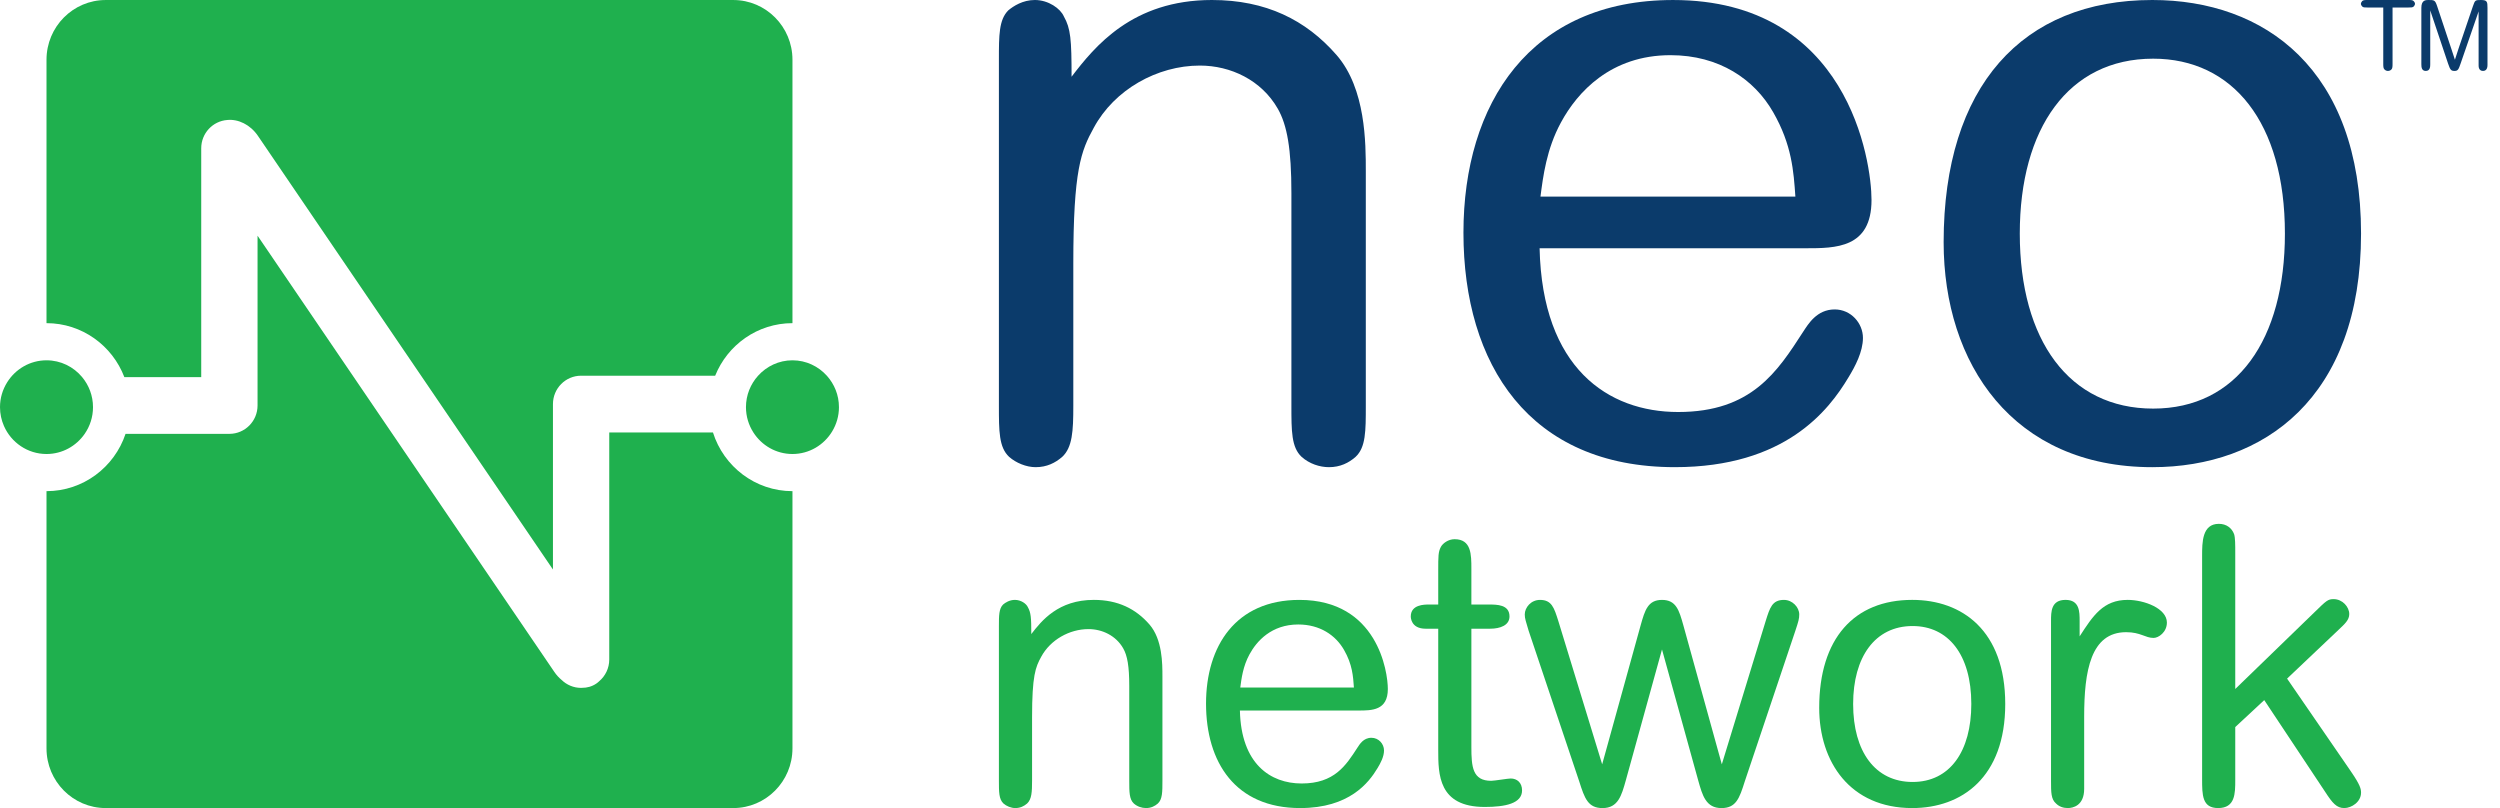 <svg width="198" height="64" viewBox="0 0 198 64" fill="none" xmlns="http://www.w3.org/2000/svg">
<path d="M108.172 32.153C108.172 34.137 108.172 35.429 107.364 36.183C106.822 36.661 106.143 37 105.256 37C104.516 37 103.699 36.731 103.088 36.183C102.279 35.429 102.279 34.137 102.279 32.153V15.292C102.279 11.807 101.944 9.9 101.195 8.6C99.905 6.347 97.471 5.193 95.028 5.193C91.647 5.193 88.258 7.101 86.633 10.108C85.618 11.946 85.006 13.446 85.006 20.893V32.153C85.006 34.137 84.937 35.429 84.129 36.183C83.578 36.661 82.907 37 82.021 37C81.281 37 80.464 36.661 79.922 36.183C79.113 35.429 79.113 34.137 79.113 32.153V4.708C79.113 2.801 79.113 1.57 79.853 0.824C80.266 0.478 81.006 0 81.96 0C83.044 0 83.992 0.686 84.257 1.301C84.799 2.255 84.868 3.139 84.868 6.078C86.7 3.684 89.677 0 95.983 0C100.249 0 103.432 1.57 105.866 4.37C108.172 7.031 108.172 11.331 108.172 13.584V32.153Z" fill="#0B3B6B"/>
<path d="M142.194 15.57C142.057 13.584 141.92 11.469 140.431 8.878C138.943 6.285 136.165 4.37 132.303 4.37C127.562 4.37 124.921 7.308 123.631 9.692C122.478 11.807 122.211 13.992 122.005 15.57H142.194ZM121.936 19.662C122.143 29.154 127.355 32.631 132.913 32.631C138.737 32.631 140.775 29.422 142.805 26.284C143.21 25.669 143.889 24.507 145.308 24.507C146.598 24.507 147.545 25.599 147.545 26.761C147.545 27.853 146.934 29.014 146.392 29.899C144.835 32.5 141.387 36.999 132.645 36.999C121.127 36.999 115.905 28.876 115.905 18.43C115.905 8.192 121.196 0.001 132.509 0.001C146.392 0.001 148.224 12.769 148.224 15.839C148.224 19.662 145.377 19.662 143.002 19.662H121.936Z" fill="#0B3B6B"/>
<path d="M170.53 4.647C163.821 4.647 159.967 10.169 159.967 18.499C159.967 26.969 163.89 32.361 170.53 32.361C177.171 32.361 180.965 26.9 180.965 18.499C180.965 9.693 176.828 4.647 170.53 4.647ZM170.462 37C159.425 37 153.936 28.807 153.936 19.185C153.936 6.832 160.164 0 170.462 0C179.34 0 186.995 5.462 186.995 18.499C186.995 31.538 179.27 37 170.462 37Z" fill="#0B3B6B"/>
<path d="M189.49 5.009C189.49 5.257 189.49 5.418 189.391 5.511C189.337 5.564 189.244 5.619 189.123 5.619C189.03 5.619 188.93 5.58 188.861 5.511C188.754 5.418 188.754 5.263 188.754 5.009V0.595H187.514C187.292 0.595 187.161 0.595 187.086 0.511C187.032 0.456 186.984 0.379 186.984 0.302C186.984 0.233 187.032 0.147 187.078 0.094C187.161 0.001 187.292 0.001 187.514 0.001H190.738C190.96 0.001 191.091 0.001 191.168 0.094C191.222 0.147 191.267 0.225 191.267 0.302C191.267 0.371 191.222 0.456 191.168 0.511C191.083 0.595 190.96 0.595 190.738 0.595H189.49V5.009Z" fill="#0B3B6B"/>
<path d="M191.771 0.618C191.771 0 192.13 0 192.322 0C192.79 0 192.859 0 193.019 0.48L194.161 3.913C194.252 4.184 194.344 4.461 194.429 4.731C194.52 4.43 194.544 4.369 194.718 3.844L195.852 0.502C196.022 0.016 196.03 0 196.488 0C196.986 0 197.009 0.14 197.009 0.618V5.148C197.009 5.249 197.001 5.618 196.656 5.618C196.306 5.618 196.306 5.264 196.306 5.179V0.903L194.881 5.032C194.726 5.48 194.673 5.618 194.405 5.618C194.13 5.618 194.06 5.549 193.886 5.032L192.475 0.826V5.071C192.475 5.264 192.475 5.618 192.124 5.618C191.795 5.618 191.771 5.325 191.771 5.079V0.618Z" fill="#0B3B6B"/>
<path d="M92.064 61.84C92.064 62.725 92.064 63.3 91.703 63.637C91.461 63.849 91.158 63.999 90.764 63.999C90.434 63.999 90.07 63.879 89.798 63.637C89.437 63.3 89.437 62.725 89.437 61.84V54.325C89.437 52.772 89.288 51.923 88.954 51.343C88.379 50.339 87.295 49.825 86.206 49.825C84.699 49.825 83.188 50.675 82.464 52.016C82.012 52.834 81.74 53.502 81.74 56.822V61.84C81.74 62.725 81.709 63.3 81.348 63.637C81.104 63.849 80.804 63.999 80.41 63.999C80.08 63.999 79.715 63.849 79.474 63.637C79.113 63.3 79.113 62.725 79.113 61.84V49.608C79.113 48.759 79.113 48.211 79.444 47.879C79.627 47.723 79.957 47.511 80.382 47.511C80.865 47.511 81.288 47.816 81.407 48.091C81.647 48.516 81.679 48.91 81.679 50.219C82.494 49.154 83.821 47.511 86.631 47.511C88.533 47.511 89.952 48.211 91.037 49.459C92.064 50.644 92.064 52.561 92.064 53.565V61.84Z" fill="#1FB04E"/>
<path d="M107.229 54.45C107.167 53.565 107.111 52.622 106.443 51.467C105.78 50.313 104.542 49.459 102.82 49.459C100.708 49.459 99.532 50.767 98.957 51.83C98.443 52.773 98.324 53.746 98.231 54.45H107.229ZM98.201 56.273C98.293 60.503 100.617 62.052 103.092 62.052C105.688 62.052 106.596 60.623 107.502 59.224C107.682 58.95 107.984 58.432 108.617 58.432C109.192 58.432 109.614 58.918 109.614 59.436C109.614 59.922 109.342 60.441 109.1 60.835C108.407 61.994 106.866 63.999 102.974 63.999C97.84 63.999 95.518 60.379 95.518 55.724C95.518 51.161 97.872 47.512 102.913 47.512C109.1 47.512 109.917 53.202 109.917 54.569C109.917 56.273 108.648 56.273 107.593 56.273H98.201Z" fill="#1FB04E"/>
<path d="M113.908 45.202C113.908 44.043 113.908 43.71 114.118 43.312C114.267 43.037 114.694 42.705 115.203 42.705C116.533 42.705 116.533 43.922 116.533 45.047V47.879H117.921C118.559 47.879 119.552 47.879 119.552 48.822C119.552 49.52 118.826 49.794 118.013 49.794H116.533V59.161C116.533 60.746 116.627 61.84 118.102 61.84C118.342 61.84 119.433 61.657 119.643 61.657C120.157 61.657 120.547 61.993 120.547 62.6C120.547 63.637 119.221 63.911 117.591 63.911C113.908 63.911 113.908 61.323 113.908 59.376V49.794H112.911C111.734 49.794 111.734 48.879 111.734 48.822C111.734 47.879 112.819 47.879 113.153 47.879H113.908V45.202Z" fill="#1FB04E"/>
<path d="M128.763 61.809C128.429 62.996 128.158 64 126.922 64C125.772 64 125.504 63.238 125.079 61.901L121.065 49.946C120.855 49.214 120.761 49.002 120.761 48.667C120.761 48.122 121.246 47.512 121.969 47.512C122.905 47.512 123.089 48.149 123.419 49.184L126.892 60.534L129.941 49.519C130.274 48.334 130.514 47.512 131.63 47.512C132.751 47.512 132.987 48.334 133.32 49.519L136.368 60.534L139.842 49.184C140.176 48.122 140.356 47.512 141.292 47.512C141.954 47.512 142.5 48.09 142.5 48.667C142.5 49.002 142.438 49.214 142.196 49.946L138.182 61.901C137.761 63.238 137.489 64 136.342 64C135.104 64 134.831 62.996 134.498 61.809L131.63 51.436L128.763 61.809Z" fill="#1FB04E"/>
<path d="M151.478 49.582C148.491 49.582 146.768 52.044 146.768 55.756C146.768 59.531 148.518 61.932 151.478 61.932C154.436 61.932 156.128 59.498 156.128 55.756C156.128 51.829 154.288 49.582 151.478 49.582ZM151.447 63.999C146.528 63.999 144.081 60.348 144.081 56.059C144.081 50.555 146.858 47.511 151.447 47.511C155.403 47.511 158.815 49.945 158.815 55.756C158.815 61.566 155.372 63.999 151.447 63.999Z" fill="#1FB04E"/>
<path d="M162.441 49.184C162.441 48.453 162.441 47.511 163.591 47.511C164.707 47.511 164.707 48.453 164.707 49.184V50.4C165.766 48.759 166.578 47.511 168.511 47.511C169.809 47.511 171.618 48.179 171.618 49.308C171.618 50.069 170.955 50.524 170.565 50.524C169.899 50.524 169.538 50.069 168.391 50.069C165.581 50.069 165.066 53.14 165.066 56.759V62.481C165.066 63.817 164.164 63.999 163.772 63.999C163.406 63.999 163.077 63.88 162.837 63.637C162.441 63.3 162.441 62.753 162.441 61.84V49.184Z" fill="#1FB04E"/>
<path d="M177.032 57.583V61.777C177.032 62.844 177.032 63.999 175.676 63.999C174.407 63.999 174.407 62.968 174.407 61.689V44.043C174.407 42.949 174.407 41.488 175.733 41.488C176.338 41.488 176.76 41.821 176.941 42.307C177.032 42.581 177.032 43.161 177.032 43.797V54.569L183.312 48.484C184.247 47.572 184.37 47.45 184.822 47.45C185.516 47.45 186.061 48.06 186.061 48.635C186.061 49.095 185.726 49.397 185.212 49.883L181.137 53.746L186.18 61.079C186.935 62.175 186.995 62.482 186.995 62.781C186.995 63.513 186.241 63.999 185.666 63.999C185.063 63.999 184.73 63.605 184.159 62.724L179.328 55.449L177.032 57.583Z" fill="#1FB04E"/>
<path d="M56.467 34.252H48.253V52.232C48.253 52.924 47.943 53.541 47.455 53.954C47.385 54.019 47.313 54.082 47.233 54.136C46.889 54.373 46.491 54.481 46.083 54.476C46.063 54.477 46.043 54.48 46.023 54.48C45.423 54.48 44.879 54.239 44.478 53.85C44.266 53.673 44.07 53.462 43.903 53.216L20.398 18.667V32.102L20.396 32.109L20.398 32.114C20.398 33.356 19.4 34.361 18.167 34.361H9.943C9.064 36.997 6.591 38.9 3.683 38.9V59.27C3.683 61.882 5.785 63.999 8.377 63.999H58.07C60.662 63.999 62.763 61.882 62.763 59.27V38.9C59.816 38.9 57.312 36.944 56.467 34.252Z" fill="#1FB04E"/>
<path d="M9.848 29.867H15.937V11.743C15.937 10.558 16.846 9.59 18 9.503C18.867 9.416 19.82 9.871 20.422 10.752L43.794 45.105V32.003C43.794 30.762 44.79 29.756 46.023 29.756H56.642C57.623 27.317 59.995 25.594 62.763 25.594V4.731C62.763 2.119 60.662 0.001 58.07 0.001H8.377C5.785 0.001 3.683 2.119 3.683 4.731V25.594C6.492 25.594 8.895 27.369 9.848 29.867Z" fill="#1FB04E"/>
<path d="M3.684 35.957C4.935 35.957 6.04 35.325 6.706 34.362C7.121 33.761 7.366 33.034 7.366 32.248C7.366 31.342 7.042 30.511 6.504 29.866C5.829 29.054 4.815 28.536 3.684 28.536C2.371 28.536 1.22 29.234 0.567 30.279C0.21 30.851 0 31.523 0 32.248C0 32.778 0.114 33.281 0.313 33.738C0.884 35.042 2.18 35.957 3.684 35.957Z" fill="#1FB04E"/>
<path d="M65.493 29.765C64.819 29.013 63.846 28.536 62.764 28.536C61.685 28.536 60.715 29.009 60.041 29.757C59.446 30.415 59.08 31.289 59.08 32.248C59.08 32.986 59.298 33.673 59.669 34.252C60.324 35.276 61.466 35.957 62.763 35.957C64.094 35.957 65.261 35.239 65.907 34.169C66.247 33.608 66.445 32.951 66.445 32.248C66.445 31.293 66.083 30.425 65.493 29.765Z" fill="#1FB04E"/>
</svg>
